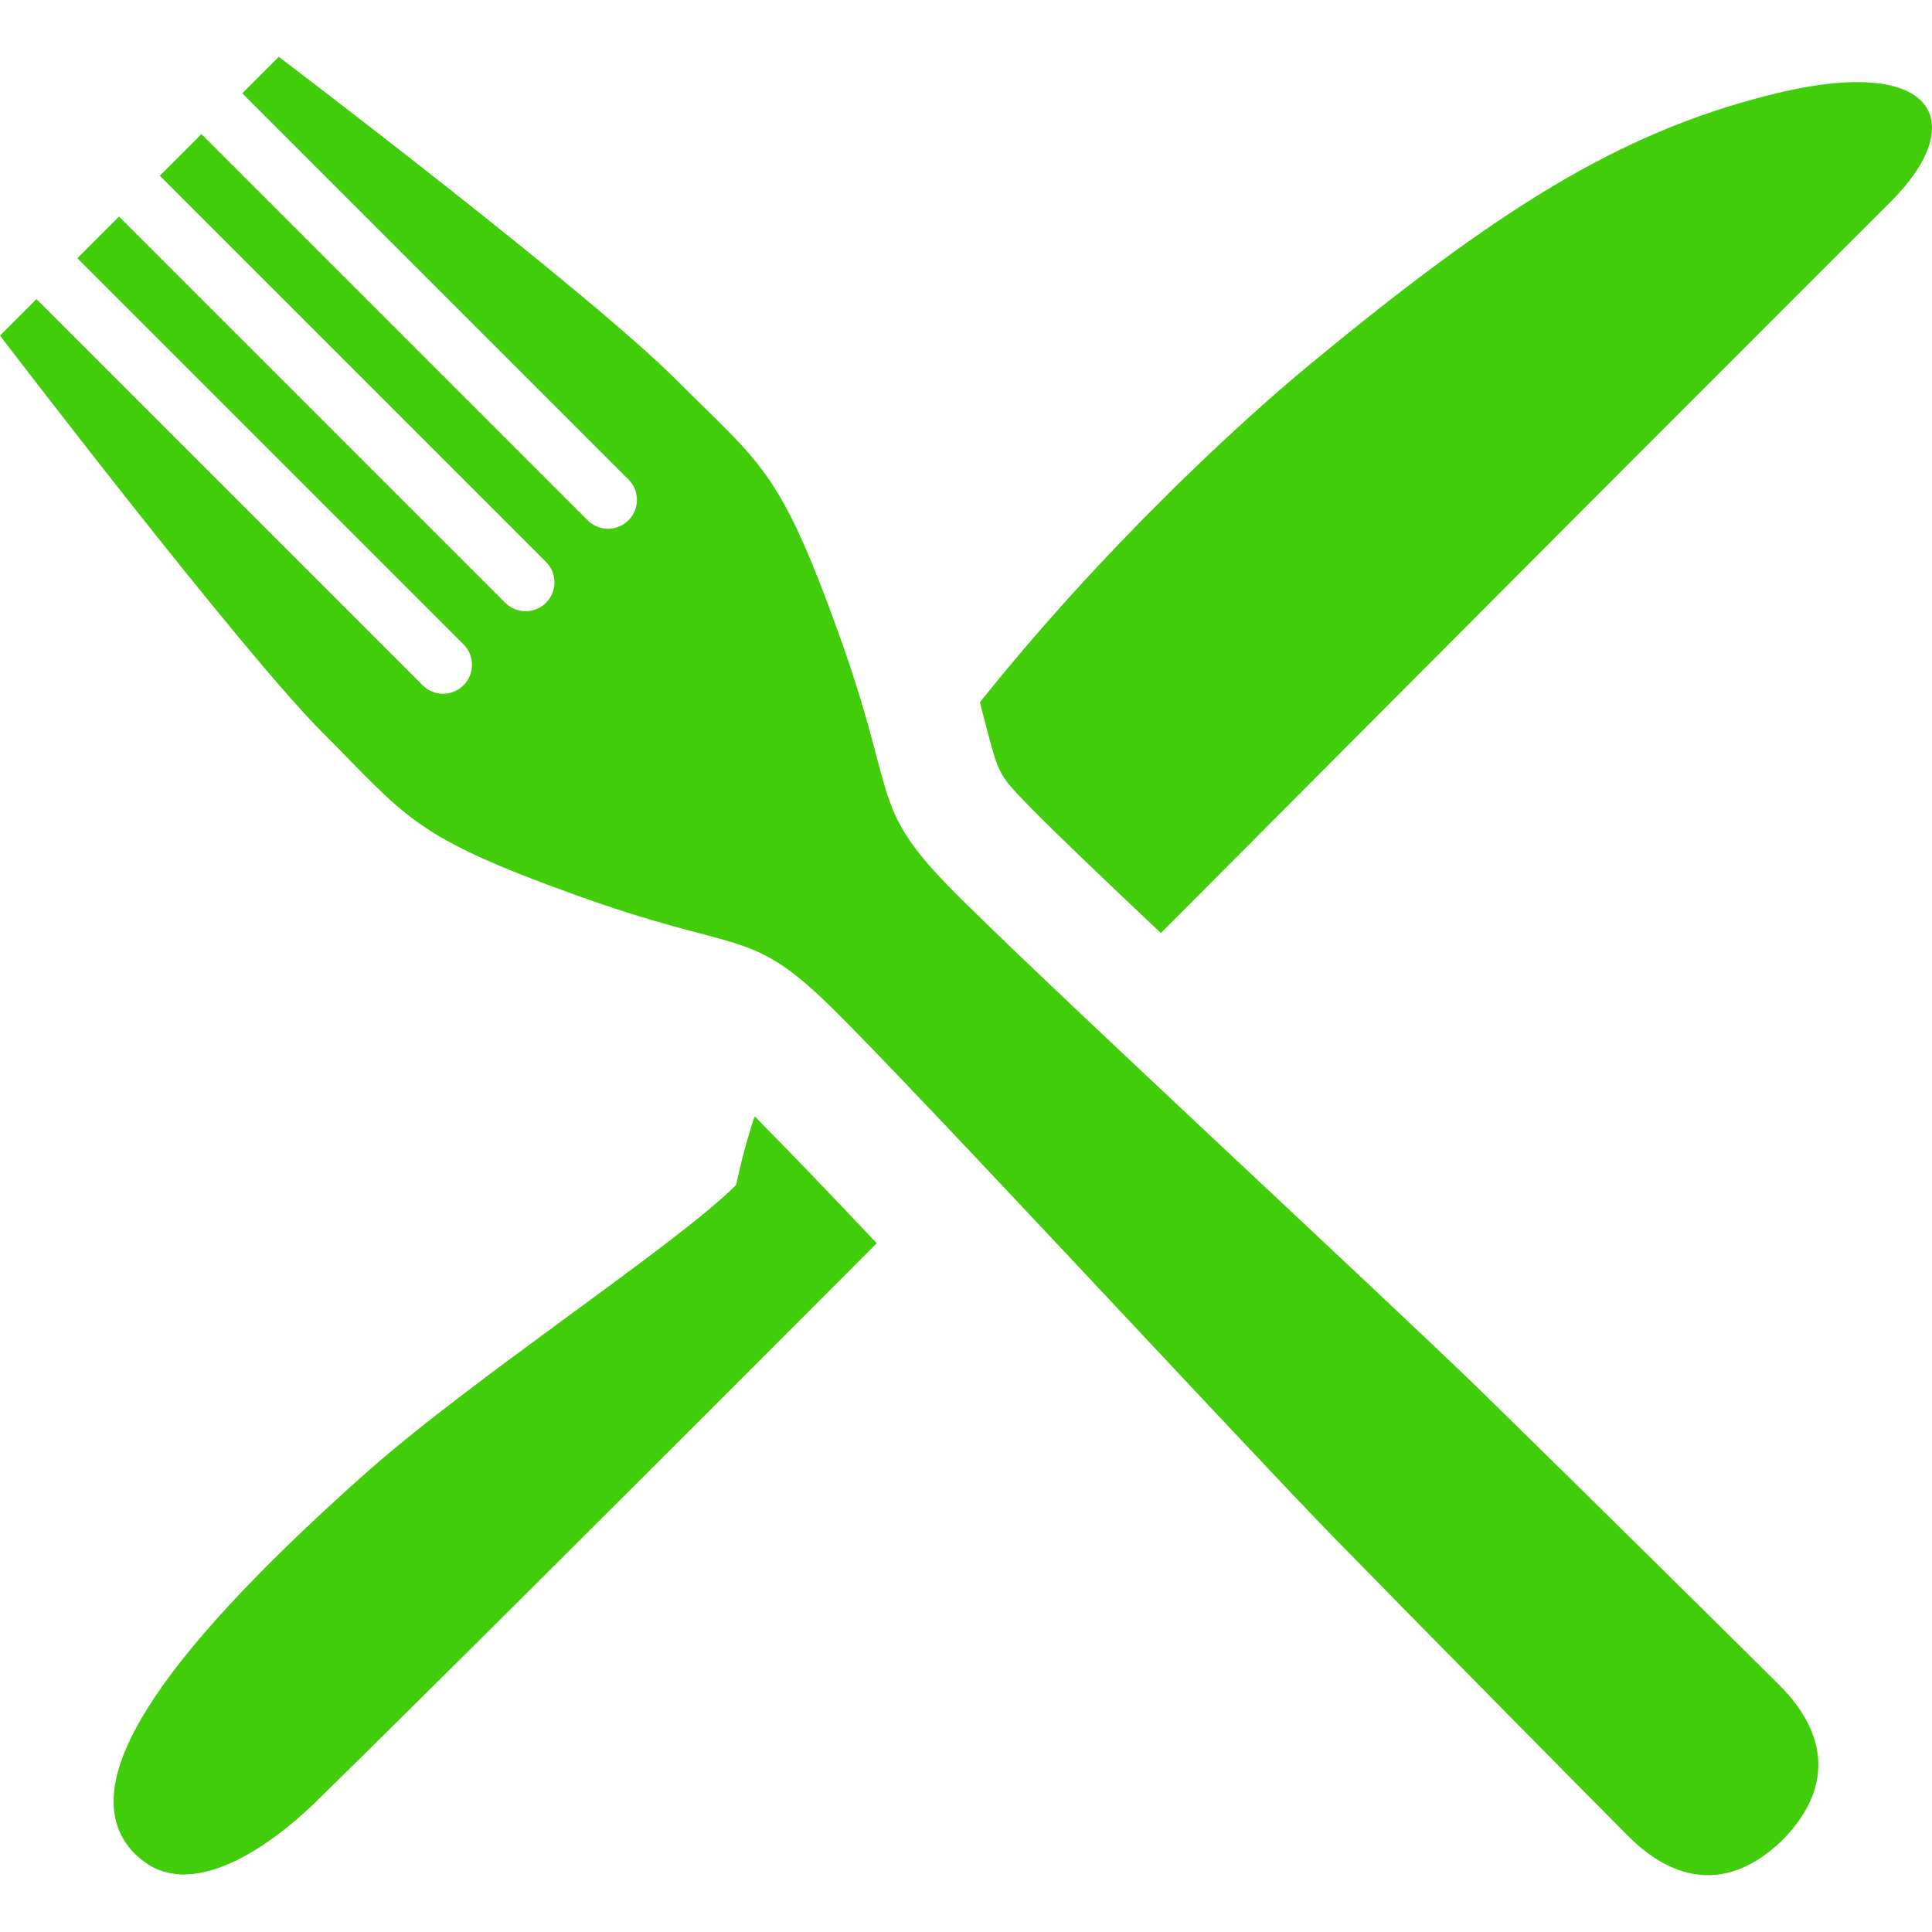 <svg version="1.1" id="_x31_0" style=" width: 40px; height: 40px; opacity: 1; fill: #42cd0b;" xmlns="http://www.w3.org/2000/svg" xmlns:xlink="http://www.w3.org/1999/xlink" x="0px" y="0px" viewBox="0 0 512 512"  xml:space="preserve">
	<g >
		<path class="st0" d="M392.742,368.889c-24.449-23.887-120.5-112.606-141.367-134.036c-20.863-21.43-13.473-23.465-29.141-67.046
			c-15.672-43.586-20.546-44.672-43.062-67.192C155.406,76.849,73.875,15.056,73.875,15.056s-4.149,4.149-9.668,9.668L166.543,127.06
			c3,3,3,7.836,0.019,10.817c-3,3-7.836,3-10.836,0L53.722,35.873l-0.214-0.219h-0.004l-0.114-0.113L42.492,46.439l-0.023,0.023l0,0
			l-0.114,0.117l102.337,102.333c3,3.003,3,7.835,0,10.836c-2.981,2.98-7.817,2.98-10.817-0.02L31.539,57.392L20.504,68.431
			l102.332,102.336c3.004,3,2.985,7.851,0,10.836c-3,3-7.832,3-10.832,0L10,79.599l-0.218-0.223l0,0l-0.114-0.109
			C4.149,84.783,0,88.935,0,88.935s63.805,83.543,85.558,105.293c22.516,22.52,23.626,27.371,67.207,43.043
			c43.586,15.668,45.602,8.297,67.031,29.164c21.43,20.863,110.149,116.914,134.036,141.367
			c23.886,24.45,71.195,72.325,77.742,78.871c6.546,6.543,22.335,18.954,40.906,0.863c18.086-18.566,5.68-34.359-0.867-40.902
			C465.071,440.088,417.196,392.775,392.742,368.889z"></path>
		<path class="st0" d="M202.489,298.4c-0.856-0.89-1.66-1.722-2.367-2.461c-0.008,0.023-0.012,0.05-0.024,0.078
			c-0.038-0.039-0.09-0.09-0.125-0.129c-2.035,6.098-3.613,12.121-4.894,18.144c-16.039,16.039-69.722,51.051-98.485,76.653
			c-58.43,52.027-73.34,80.714-63.851,96.754c1.71,2.879,3.871,4.875,6.226,6.442c0.359,0.238,0.707,0.5,1.078,0.707
			c1.062,0.594,2.175,1.05,3.343,1.402c0.383,0.113,0.782,0.199,1.18,0.285c1.301,0.293,2.633,0.496,4.05,0.504
			c0.016,0,0.028,0.004,0.043,0.004l0,0c0.156,0,0.321-0.035,0.473-0.039c2.149-0.039,4.414-0.41,6.789-1.09
			c0.394-0.114,0.794-0.242,1.195-0.371c2.438-0.797,4.973-1.902,7.606-3.34c0.09-0.05,0.176-0.09,0.266-0.141
			c5.879-3.25,12.141-7.898,18.723-14.304c29.066-28.462,87.043-86.286,148.633-148.028
			C219.989,316.381,209.286,305.24,202.489,298.4z"></path>
		<path class="st0" d="M468.474,25.295c-39.758,10.09-71.758,30.344-121.375,71.305c-19.051,15.738-54.965,48.867-87.418,89.523
			c0.602,2.41,1.203,4.594,1.73,6.629c3.317,12.649,3.317,12.649,11.52,21.082c6.023,6.172,18.976,18.598,34.71,33.43
			c50.074-50.222,95.626-96,122.356-122.73c24.473-24.469,59.707-59.786,71.078-71.078C522.458,32.072,512.895,13.849,468.474,25.295
			z"></path>
	</g>
</svg>

